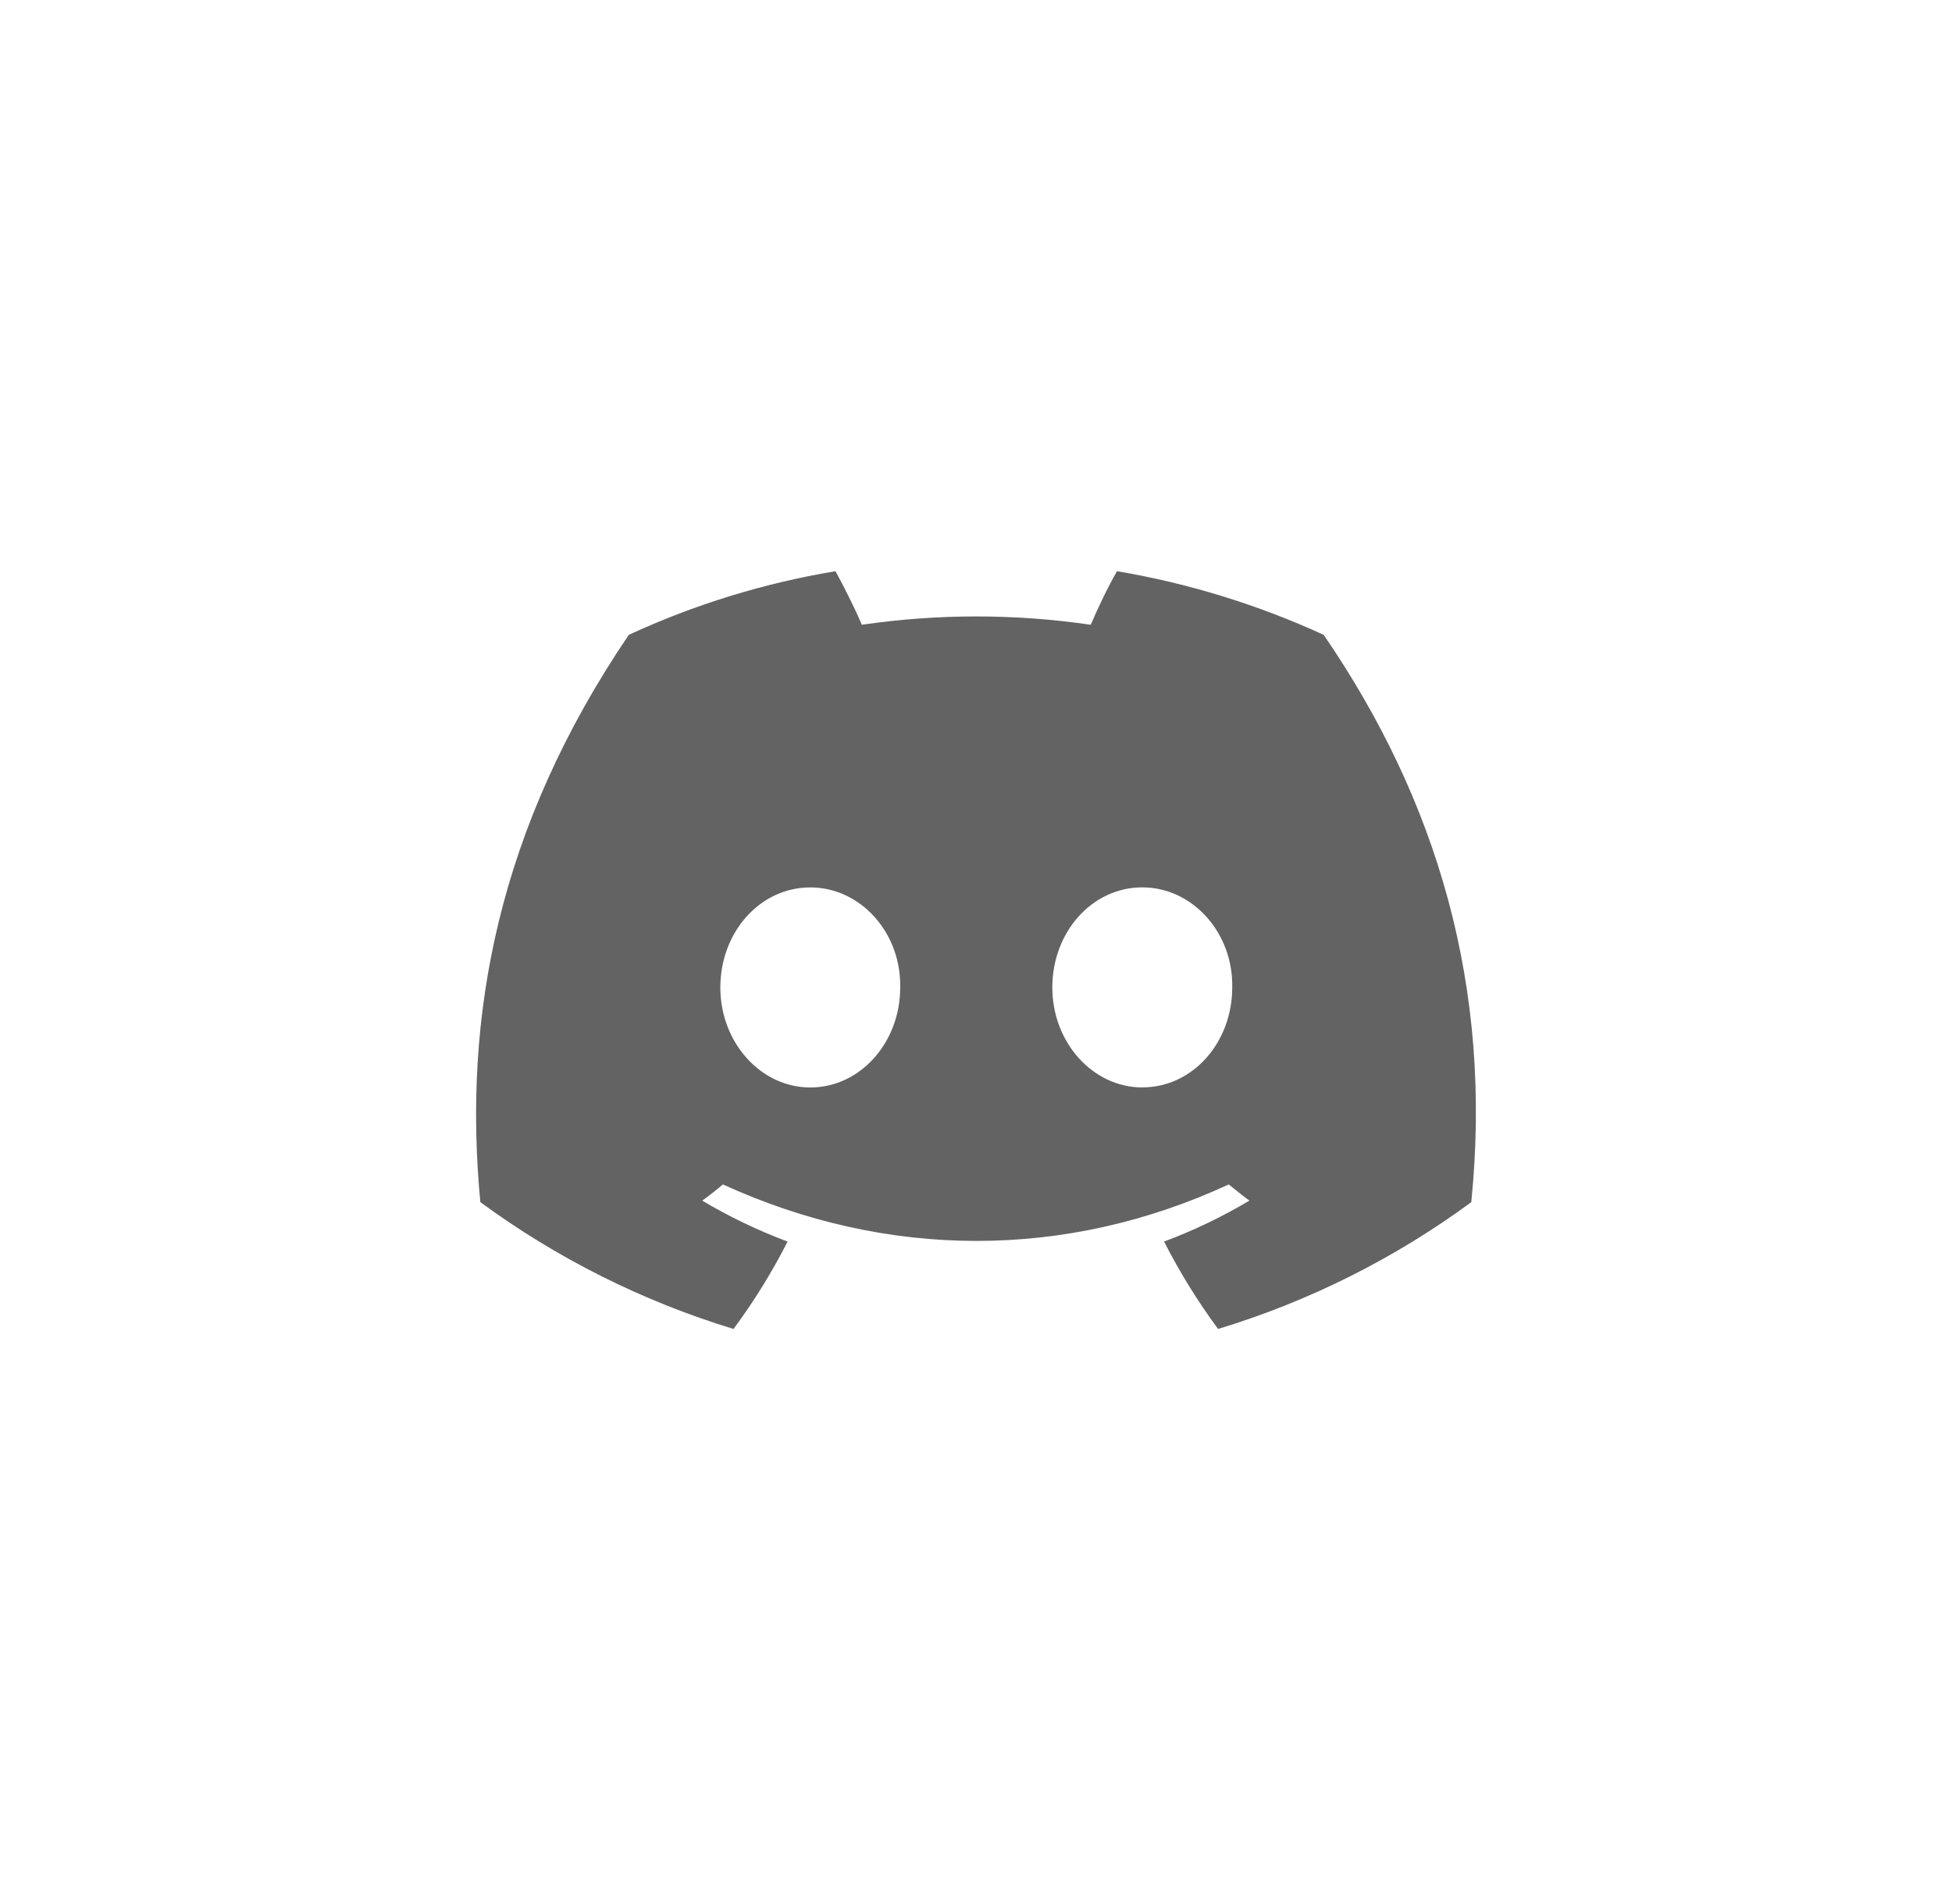 <svg width="41" height="40" viewBox="0 0 41 40" fill="none" xmlns="http://www.w3.org/2000/svg">
<path d="M27.802 13.337C26.421 12.703 24.962 12.253 23.462 12C23.271 12.329 23.059 12.775 22.91 13.125C21.316 12.892 19.697 12.892 18.102 13.125C17.953 12.775 17.729 12.329 17.549 12C16.049 12.249 14.588 12.699 13.207 13.337C10.46 17.391 9.717 21.35 10.089 25.255C11.699 26.437 13.497 27.337 15.407 27.919C15.836 27.34 16.216 26.725 16.543 26.083C15.916 25.849 15.323 25.563 14.749 25.223C14.898 25.117 15.046 25 15.184 24.883C18.644 26.465 22.391 26.465 25.808 24.883C25.957 25 26.095 25.117 26.243 25.223C25.67 25.563 25.076 25.849 24.45 26.083C24.777 26.725 25.157 27.34 25.585 27.919C27.496 27.339 29.295 26.438 30.903 25.255C31.36 20.735 30.181 16.807 27.803 13.337M17.019 22.846C15.979 22.846 15.13 21.901 15.13 20.745C15.13 19.589 15.958 18.643 17.02 18.643C18.07 18.643 18.93 19.588 18.908 20.745C18.908 21.901 18.07 22.846 17.019 22.846ZM23.993 22.845C22.953 22.845 22.103 21.9 22.103 20.744C22.103 19.588 22.931 18.642 23.993 18.642C25.043 18.642 25.903 19.587 25.882 20.744C25.882 21.9 25.054 22.844 23.992 22.844" fill="#636363"/>
</svg>
